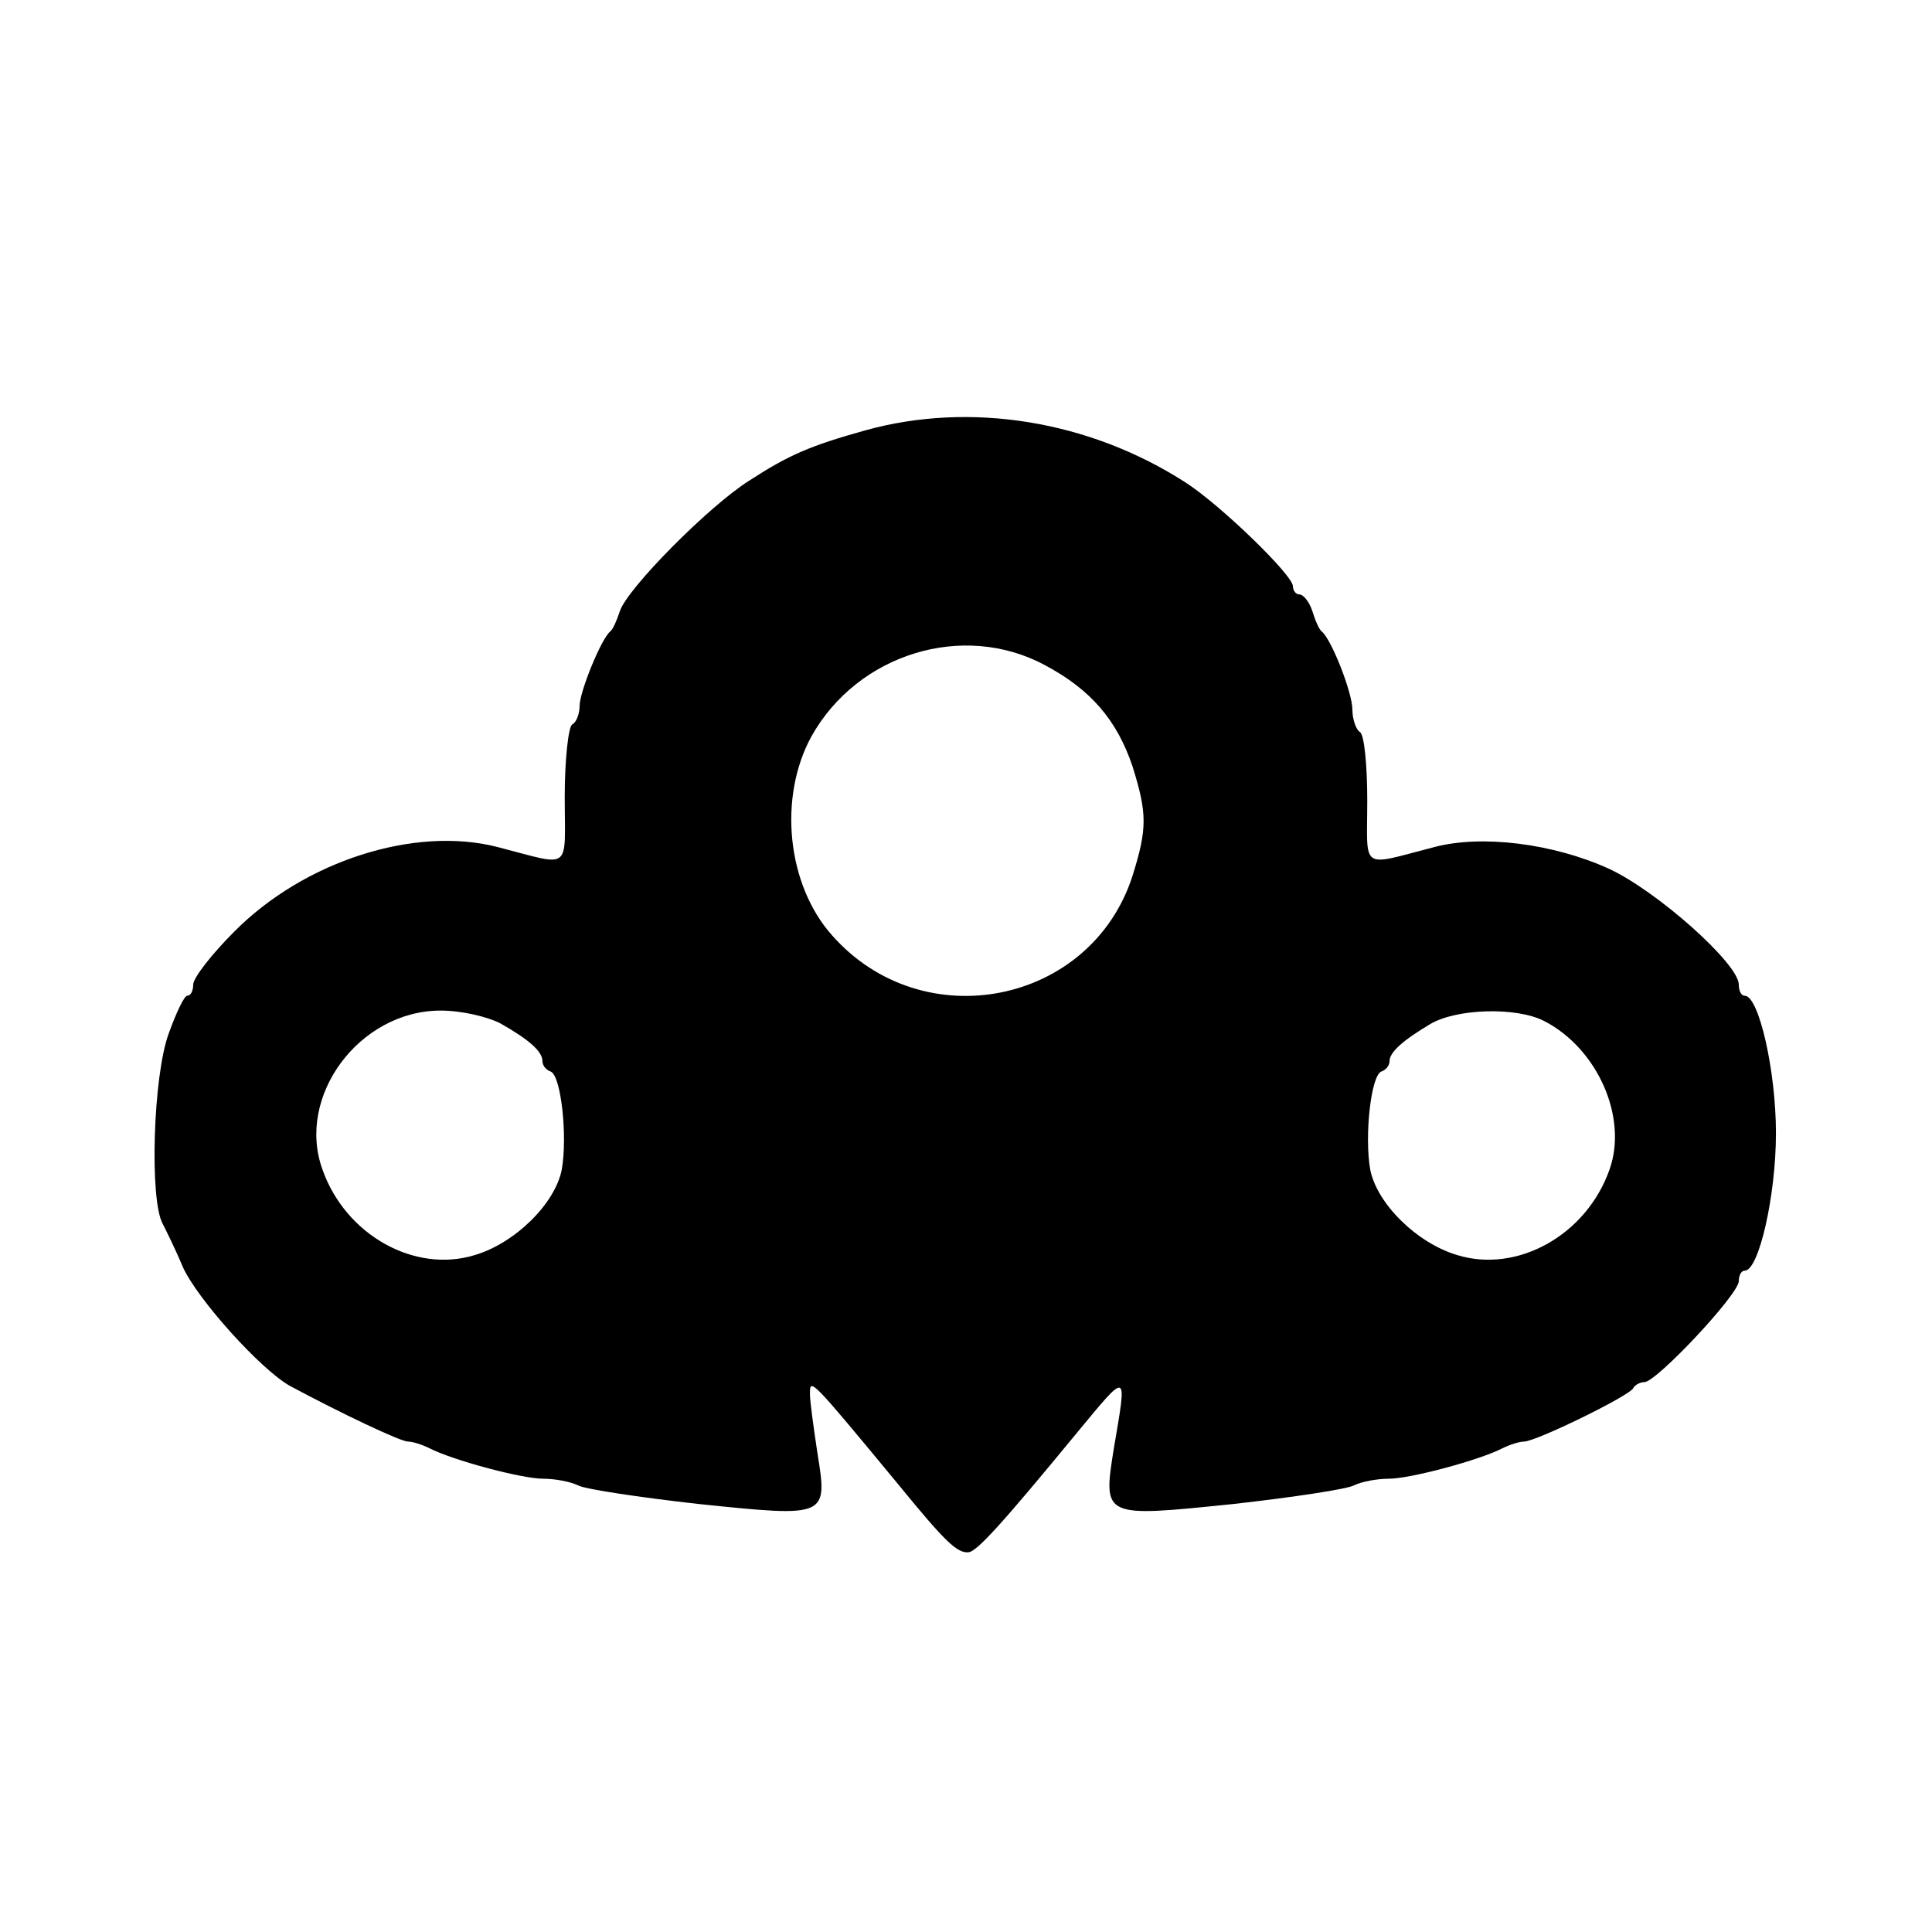 <svg version="1" xmlns="http://www.w3.org/2000/svg" width="346.667" height="346.667" viewBox="0 0 260 260"><path d="M116.5 57.9c-7.5 2.1-10.3 3.3-15.7 6.8-5.4 3.4-16.5 14.6-17.4 17.6-.4 1.2-.9 2.4-1.3 2.7-1.2 1-4.1 8.1-4.1 10 0 1-.4 2.2-1 2.5-.5.3-1 4.7-1 9.7 0 10.2 1.1 9.4-9 6.8-11.2-2.9-26.1 1.9-35.5 11.4-3 3-5.5 6.2-5.5 7.1 0 .8-.3 1.5-.8 1.5-.4 0-1.5 2.3-2.5 5.1-2.1 5.7-2.6 22.4-.8 25.6.5 1 1.8 3.6 2.7 5.8 2 4.4 10.5 13.8 14.4 16 6.9 3.7 14.9 7.5 15.9 7.5.6 0 1.9.4 2.9.9 3.1 1.6 12.4 4.1 15.3 4.1 1.6 0 3.7.4 4.7.9.9.5 8.2 1.6 16.2 2.5 17.4 1.8 17.4 1.8 16-6.9-.5-3.3-1-6.9-1-7.9 0-2.2 0-2.2 12 12.3 6.2 7.6 7.8 9.1 9.3 9 1.1 0 4.6-3.9 14.4-15.8 7.2-8.7 7-8.8 5.2 1.8-1.5 9.4-1.5 9.3 16.1 7.5 8-.9 15.3-2 16.2-2.5 1-.5 3.1-.9 4.7-.9 2.9 0 12.2-2.5 15.3-4.1 1-.5 2.3-.9 2.9-.9 1.6 0 14.3-6.2 14.7-7.2.2-.4.9-.8 1.5-.8 1.6 0 12.7-11.8 12.7-13.6 0-.7.3-1.4.8-1.4 1.9 0 4.2-10.1 4.2-18.5s-2.3-18.5-4.2-18.5c-.5 0-.8-.7-.8-1.5 0-2.8-11-12.6-17.5-15.6-7.5-3.4-17.1-4.6-23.5-2.9-10.1 2.6-9 3.3-9-6.3 0-4.7-.4-8.9-1-9.2-.5-.3-1-1.7-1-3 0-2.3-2.8-9.4-4.1-10.5-.4-.3-.9-1.5-1.3-2.8-.4-1.2-1.2-2.2-1.7-2.2s-.9-.5-.9-1.1c0-1.5-9.8-11-14.5-14-12.9-8.3-28.9-10.9-43-7zm24.1 31.6c6.2 3.3 9.7 7.4 11.8 13.6 2 6.4 2 8.4 0 14.8-5.6 17.3-28.2 21.8-40.4 8-6.1-6.8-7.3-18.6-2.8-26.8 6.2-11.1 20.4-15.5 31.4-9.6zm-73.3 48.2c3.9 2.2 5.7 3.8 5.7 5.1 0 .6.5 1.2 1.1 1.4 1.4.5 2.3 8.7 1.5 13.2-.9 4.6-6.3 9.9-11.7 11.5-8.1 2.5-17.4-2.7-20.5-11.5-3.6-9.9 5-21.4 15.9-21.4 2.8 0 6.2.8 8 1.7zm140.5-.3c7.2 3.7 11.3 13 8.8 20-3.1 8.8-12.4 14-20.5 11.5-5.4-1.6-10.8-6.9-11.7-11.5-.8-4.5.1-12.7 1.5-13.2.6-.2 1.1-.8 1.1-1.4 0-1.2 1.8-2.8 5.5-5 3.6-2.1 11.6-2.3 15.3-.4z"/></svg>